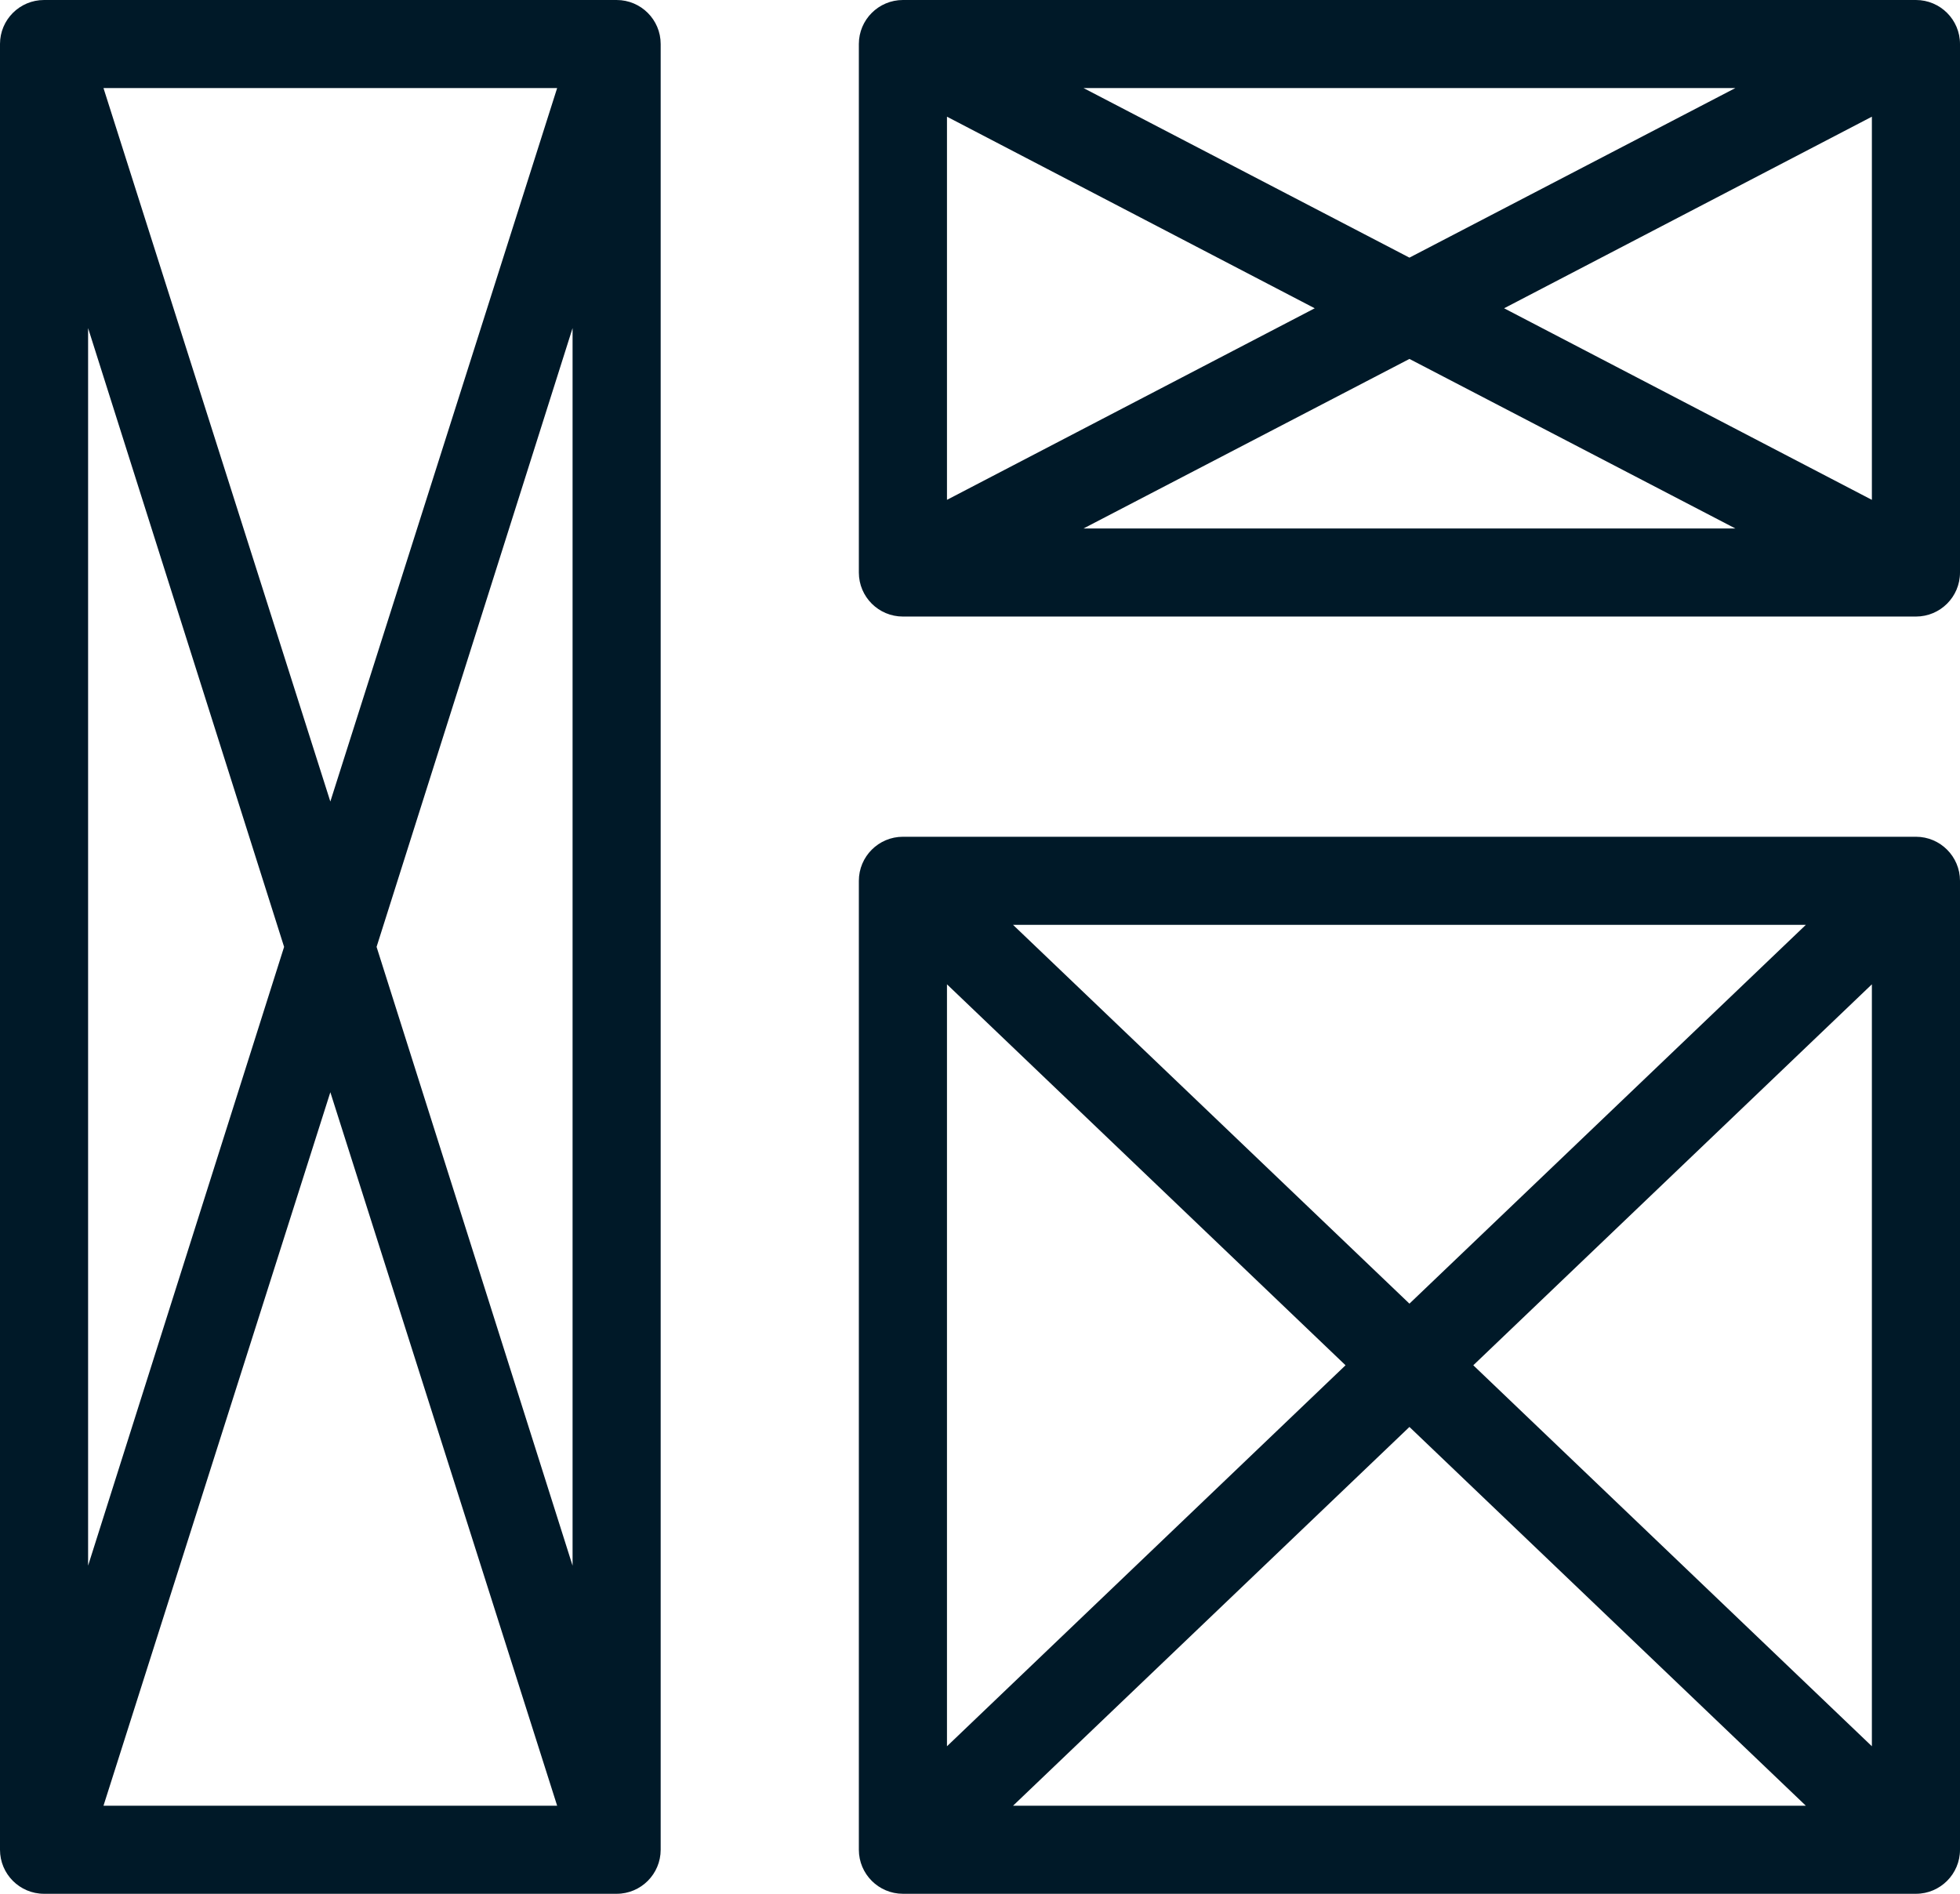 <svg xmlns="http://www.w3.org/2000/svg" width="100" height="96.629" viewBox="0 0 100 96.629"><g fill="#001928"><path d="M2.247 96.629h29.215c1.24 0 2.246-1.008 2.246-2.248v-92.135c0-1.241-1.006-2.246-2.247-2.246h-29.214c-1.243 0-2.247 1.005-2.247 2.246v92.135c0 1.24 1.004 2.248 2.247 2.248zm16.966-48.315l10-31.573v63.146l-10-31.573zm9.213 43.822h-23.146l11.574-36.406 11.572 36.406zm-11.572-51.238l-11.574-36.405h23.146l-11.572 36.405zm-2.359 7.416l-10 31.572v-63.145l10 31.573zM97.752 42.695h-51.685c-1.24 0-2.248 1.008-2.248 2.248v49.438c0 1.24 1.008 2.248 2.248 2.248h51.685c1.24 0 2.248-1.008 2.248-2.248v-49.438c0-1.24-1.008-2.248-2.248-2.248zm-29.102 26.967l-20.335 19.44v-38.878l20.335 19.438zm-16.964-22.472h40.449l-20.225 19.328-20.224-19.328zm20.224 25.619l20.225 19.327h-40.449l20.224-19.327zm3.258-3.147l20.336-19.438v38.878l-20.336-19.44zM97.752 0h-51.685c-1.24 0-2.248 1.005-2.248 2.246v26.967c0 1.242 1.008 2.246 2.248 2.246h51.685c1.24 0 2.248-1.004 2.248-2.246v-26.967c0-1.241-1.008-2.246-2.248-2.246zm-30.674 15.73l-18.763 9.774v-19.55l18.763 9.776zm-11.797-11.237h33.258l-16.629 8.653-16.629-8.653zm16.629 13.821l16.629 8.651h-33.258l16.629-8.651zm4.83-2.584l18.764-9.776v19.551l-18.764-9.775z"/></g></svg>